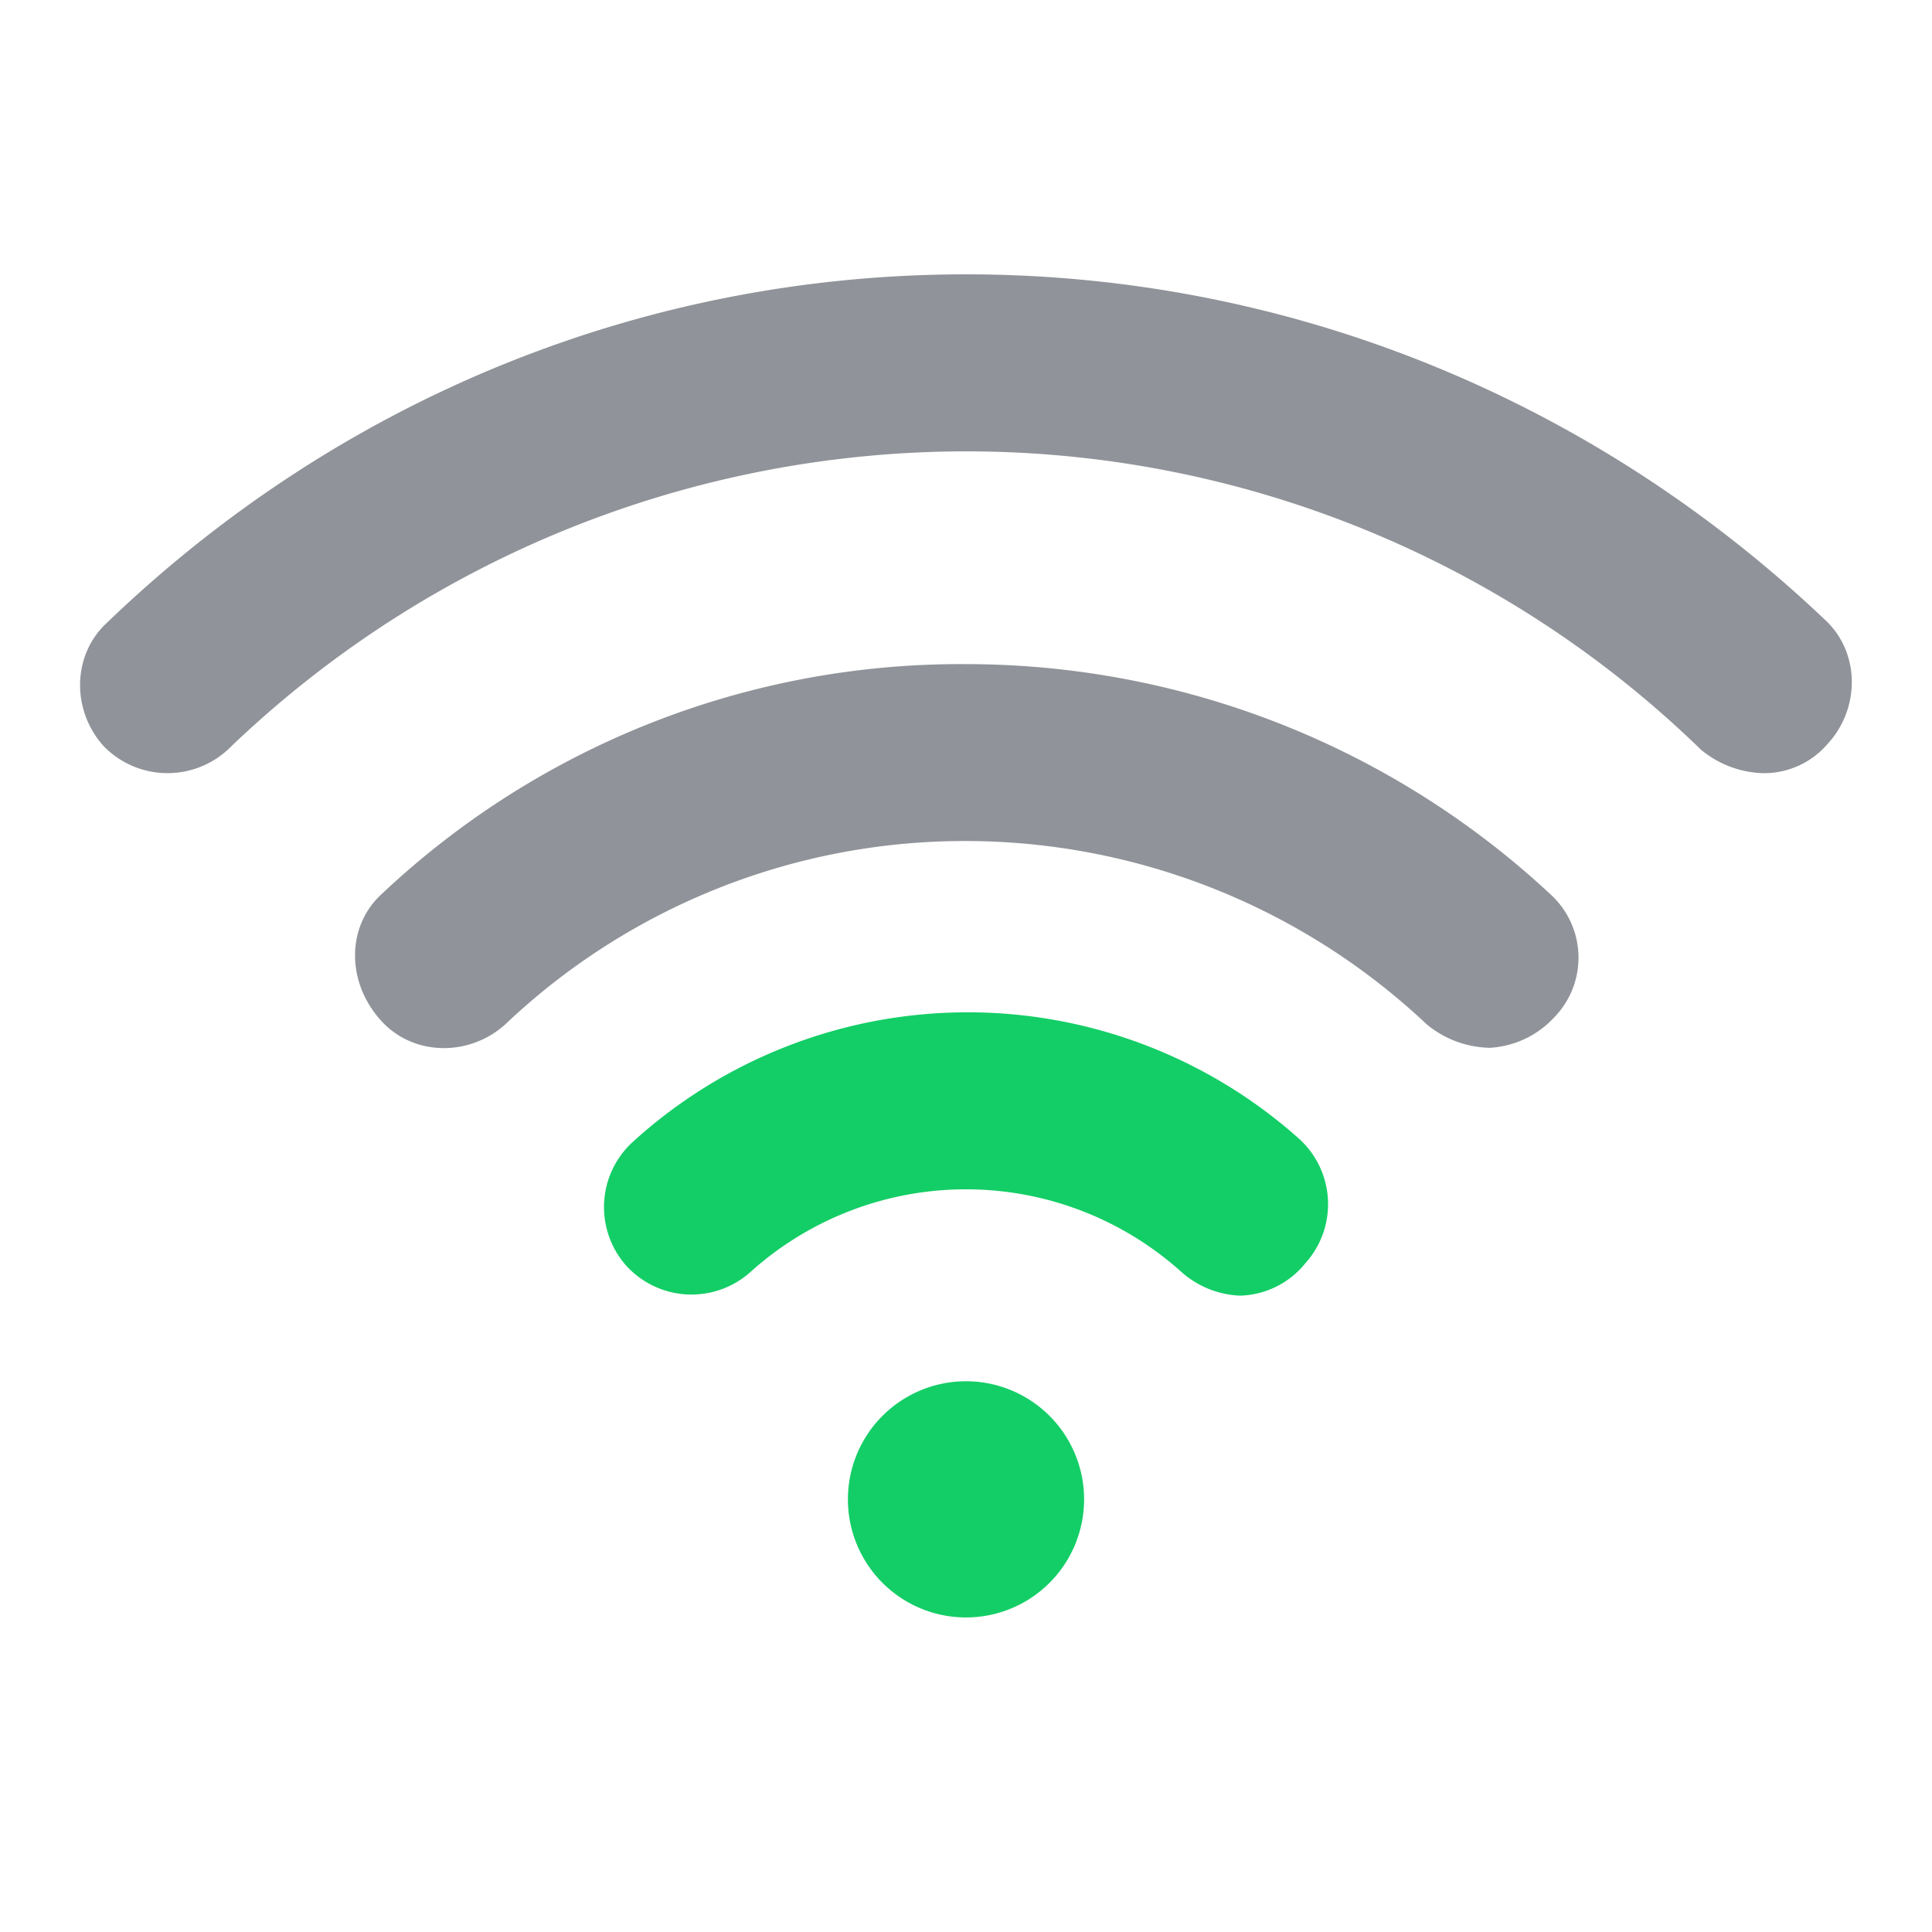 <?xml version="1.0" standalone="no"?><!DOCTYPE svg PUBLIC "-//W3C//DTD SVG 1.1//EN" "http://www.w3.org/Graphics/SVG/1.1/DTD/svg11.dtd"><svg t="1669889318387" class="icon" viewBox="0 0 1024 1024" version="1.1" xmlns="http://www.w3.org/2000/svg" p-id="1435" xmlns:xlink="http://www.w3.org/1999/xlink" width="200" height="200"><path d="M512 857.28a62.592 62.592 0 1 0 0-125.184 62.592 62.592 0 0 0 0 125.184zM657.472 686.72a49.728 49.728 0 0 1-31.296-12.544 170.752 170.752 0 0 0-228.416 0 46.784 46.784 0 0 1-65.664-3.136 46.784 46.784 0 0 1 3.136-65.664 263.68 263.68 0 0 1 353.536-1.6 46.784 46.784 0 0 1 3.136 65.728 46.08 46.08 0 0 1-34.432 17.216z" fill="#13ce66" p-id="1436" data-spm-anchor-id="a313x.7781069.0.i4" class=""></path><path d="M788.928 555.328a53.76 53.76 0 0 1-32.896-12.544A356.608 356.608 0 0 0 512 445.76a353.728 353.728 0 0 0-244.032 97.024c-18.816 17.216-48.512 17.216-65.728-1.536-18.752-20.352-18.752-50.112 0-67.328A447.168 447.168 0 0 1 512 352a454.4 454.4 0 0 1 309.76 121.984 45.376 45.376 0 0 1 1.536 65.728 50.24 50.24 0 0 1-34.368 15.68z" fill="#909399" p-id="1437" data-spm-anchor-id="a313x.7781069.0.i5" class="selected"></path><path d="M934.4 409.792a53.76 53.76 0 0 1-32.896-12.48A558.4 558.4 0 0 0 512 239.232a563.84 563.84 0 0 0-389.568 156.48 47.232 47.232 0 0 1-67.264 0C37.952 376.96 37.952 347.264 56.704 330.048 180.288 211.136 341.504 145.408 512 145.408c170.496 0 331.648 65.728 455.232 183.04 18.752 17.28 18.752 46.976 1.536 65.728a44.352 44.352 0 0 1-34.368 15.616z" fill="#909399" p-id="1438" data-spm-anchor-id="a313x.7781069.0.i3" class="selected"></path></svg>